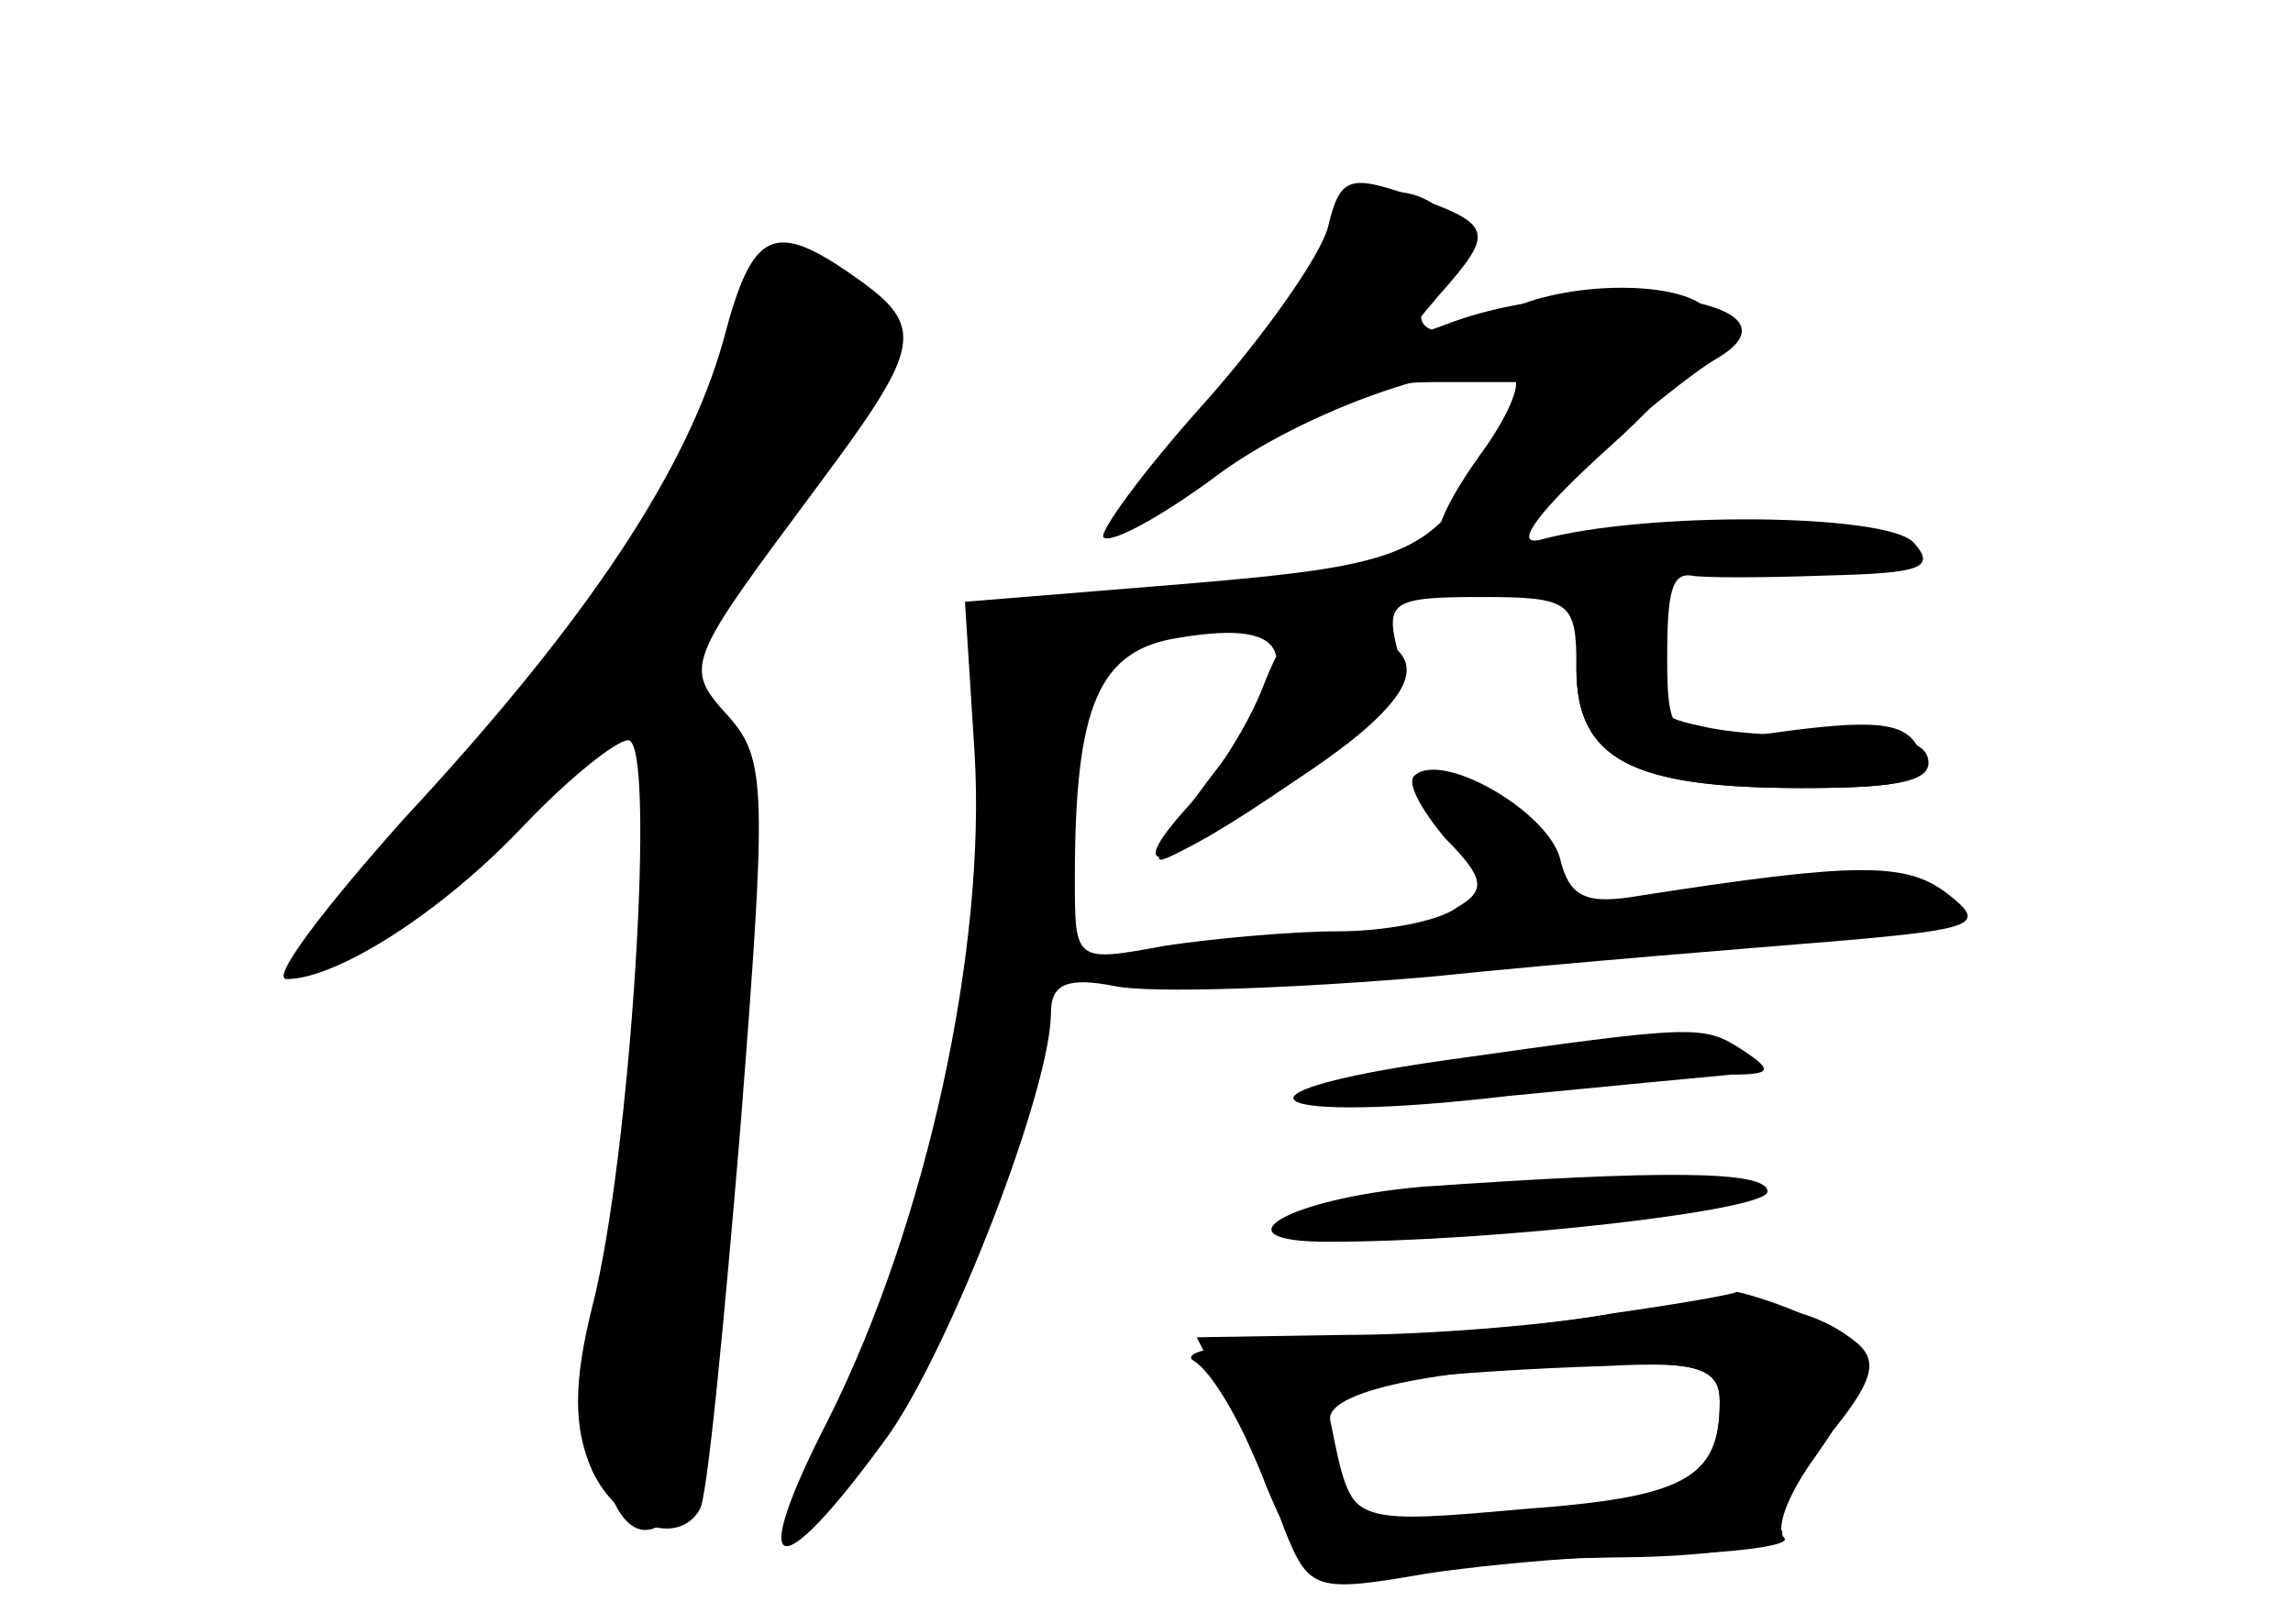 <?xml version="1.0" standalone="no"?>
<!DOCTYPE svg PUBLIC "-//W3C//DTD SVG 20010904//EN"
 "http://www.w3.org/TR/2001/REC-SVG-20010904/DTD/svg10.dtd">
<svg version="1.0" xmlns="http://www.w3.org/2000/svg"
 width="96pt" height="68pt" viewBox="0 0 96 68"
 preserveAspectRatio="xMidYMid meet">
<g transform="translate(0,68) scale(0.1,-0.1)" fill="#000000" stroke="none">
<g id="part-0" class="char-part">
  <path d="M551 572 c-7 -16 -28 -45 -48 -66 -46 -47 -38 -55 15 -16 30 22 53
30 82 30 l41 0 -18 -31 c-24 -42 -35 -46 -133 -54 l-86 -7 4 -63 c5 -82 -20
-197 -61 -279 -35 -68 -22 -72 25 -7 26 37 68 145 68 177 0 12 7 15 27 11 15
-3 74 -1 132 4 58 6 135 12 171 15 58 5 62 7 45 20 -17 13 -38 13 -128 -1 -23
-4 -30 -1 -34 16 -6 20 -50 45 -61 34 -3 -3 3 -14 13 -26 17 -17 17 -22 5 -29
-8 -6 -31 -10 -50 -10 -19 0 -52 -3 -72 -6 -38 -7 -38 -7 -38 28 0 73 10 96
44 101 48 8 53 -8 17 -53 -17 -22 -29 -40 -25 -40 4 0 29 15 56 33 39 26 47
36 43 55 -5 20 -2 22 35 22 38 0 40 -2 40 -30 0 -38 23 -50 94 -50 45 0 54 3
50 15 -5 12 -16 14 -55 9 -49 -7 -51 -5 -51 31 0 27 2 35 10 34 4 -1 29 -1 57
0 39 1 46 3 36 14 -12 12 -112 13 -156 1 -12 -3 -1 12 29 39 29 26 46 49 42
56 -9 14 -61 14 -87 0 -28 -15 -45 -7 -26 13 12 11 13 18 4 27 -19 19 -44 12
-56 -17z"/>
  <path d="M303 538 c-15 -54 -56 -117 -134 -201 -33 -37 -56 -67 -49 -67 21 0
65 28 99 64 19 20 39 36 44 36 12 0 1 -175 -15 -237 -8 -32 -8 -51 0 -69 11
-23 36 -32 45 -16 3 4 10 76 17 160 11 141 11 154 -5 172 -19 21 -18 22 37 96
44 59 46 67 16 88 -34 24 -43 20 -55 -26z"/>
  <path d="M605 236 c-99 -14 -76 -27 26 -15 41 4 83 8 94 9 17 0 17 2 5 10 -17
11 -19 11 -125 -4z"/>
  <path d="M595 183 c-56 -5 -87 -23 -39 -23 69 0 184 13 184 21 0 9 -45 9 -145
2z"/>
  <path d="M675 130 c-27 -5 -78 -9 -112 -9 l-62 -1 14 -27 c7 -16 18 -40 23
-54 10 -25 13 -26 59 -18 26 4 72 8 102 8 30 1 51 4 48 7 -4 4 2 19 13 34 26
37 25 49 -6 60 -14 6 -26 9 -27 9 -1 -1 -24 -5 -52 -9z m45 -37 c0 -32 -14
-40 -84 -46 -71 -7 -70 -7 -79 38 -3 12 43 22 111 24 43 1 52 -2 52 -16z"/>
</g>
<g id="part-1" class="char-part">
  <path d="M317 563 c-2 -5 -7 -19 -10 -33 -9 -38 -76 -136 -138 -204 -61 -67
-38 -62 49 11 l52 45 0 -89 c0 -49 -6 -113 -14 -142 -18 -72 3 -142 31 -98 4
6 13 77 19 157 11 139 11 146 -8 167 l-20 21 51 68 c48 63 50 68 35 86 -18 19
-40 24 -47 11z"/>
</g>
<g id="part-2" class="char-part">
  <path d="M556 585 c-3 -12 -27 -46 -52 -74 -26 -29 -44 -54 -42 -56 3 -3 25 9
49 27 40 29 111 52 123 40 3 -3 -3 -17 -14 -32 -38 -53 -13 -55 44 -4 21 19
46 39 55 44 42 25 -55 37 -114 14 -19 -7 -19 -7 -2 13 23 26 22 29 -12 41 -26
9 -30 8 -35 -13z"/>
</g>
<g id="part-3" class="char-part">
  <path d="M660 400 c0 -38 23 -50 95 -50 41 0 55 3 52 13 -2 7 -18 11 -38 10
-19 -2 -45 0 -57 3 -20 4 -23 9 -18 29 5 20 3 25 -14 25 -16 0 -20 -7 -20 -30z"/>
  <path d="M529 393 c-6 -16 -20 -38 -31 -50 -30 -33 -11 -28 44 10 50 33 59 51
32 61 -27 10 -34 7 -45 -21z"/>
</g>
<g id="part-4" class="char-part">
  <path d="M670 129 c-30 -5 -84 -9 -119 -10 -37 -1 -58 -5 -51 -9 8 -5 21 -28
30 -52 11 -27 22 -42 31 -39 20 5 55 8 127 9 35 1 61 6 58 11 -4 5 5 23 19 39
19 23 22 32 12 40 -21 17 -50 20 -107 11z m50 -36 c0 -32 -14 -40 -83 -45 -66
-6 -69 -5 -78 19 -5 13 -9 26 -9 28 0 5 59 11 123 13 39 2 47 -1 47 -15z"/>
</g>
</g>
</svg>